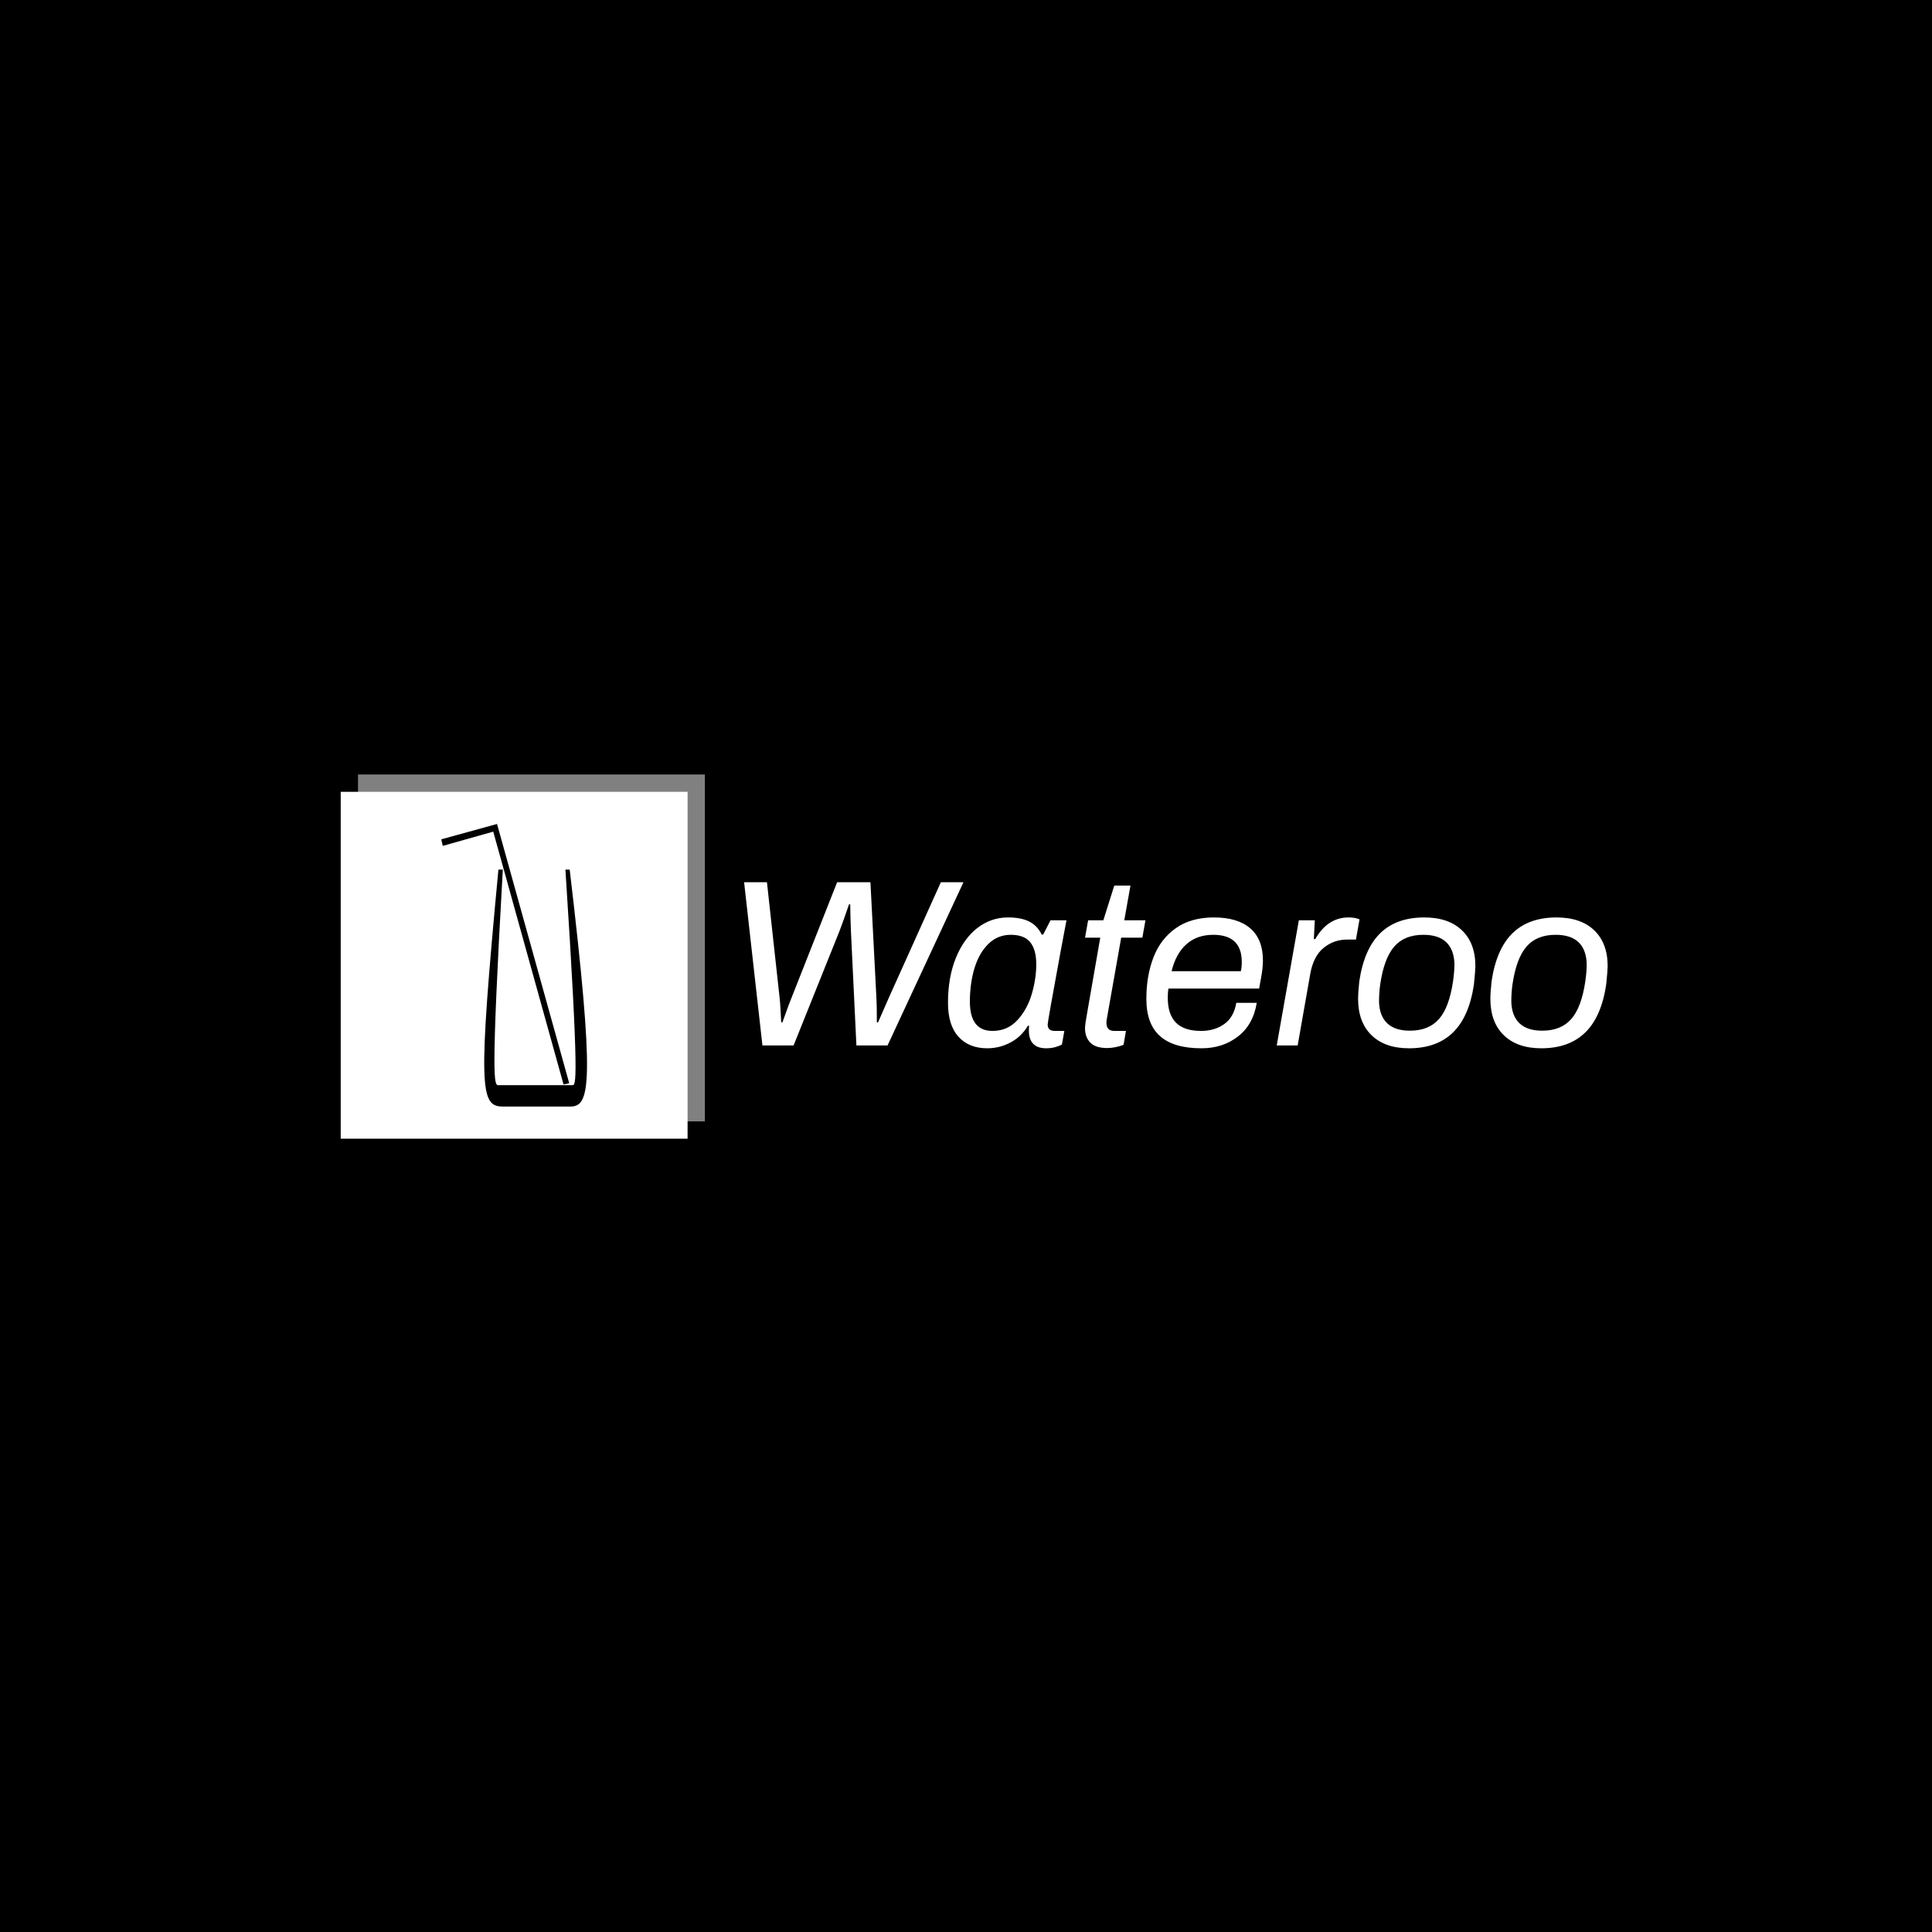 <svg xmlns="http://www.w3.org/2000/svg" version="1.1" xmlns:xlink="http://www.w3.org/1999/xlink" xmlns:svgjs="http://svgjs.dev/svgjs" width="1500" height="1500" viewBox="0 0 1500 1500"><rect width="1500" height="1500" fill="#000000"></rect><g transform="matrix(0.667,0,0,0.667,249.394,600.685)"><svg viewBox="0 0 396 118" data-background-color="#ffffff" preserveAspectRatio="xMidYMid meet" height="446" width="1500" xmlns="http://www.w3.org/2000/svg" xmlns:xlink="http://www.w3.org/1999/xlink"><g id="tight-bounds" transform="matrix(1,0,0,1,0.24,0.257)"><svg viewBox="0 0 395.52 117.485" height="117.485" width="395.52"><g><svg viewBox="0 0 588.191 174.717" height="117.485" width="395.52"><g transform="matrix(1,0,0,1,192.671,49.332)"><svg viewBox="0 0 395.52 76.053" height="76.053" width="395.52"><g id="textblocktransform"><svg viewBox="0 0 395.52 76.053" height="76.053" width="395.52" id="textblock"><g><svg viewBox="0 0 395.52 76.053" height="76.053" width="395.52"><g transform="matrix(1,0,0,1,0,0)"><svg width="395.52" viewBox="3.55 -34.3 181.49 34.9" height="76.053" data-palette-color="#2257bf"><path d="M7.4 0L3.55-34.3 8.35-34.3 11-10.1Q11.15-8.95 11.35-4.85L11.35-4.85 11.6-4.85Q13.25-9.45 13.55-10.1L13.55-10.1 23.1-34.3 30.1-34.3 31.35-10.1Q31.45-8.55 31.45-4.85L31.45-4.85 31.7-4.85 34-10.1 44.9-34.3 49.65-34.3 33.7 0 27.15 0 26-24.05Q25.9-26.15 25.85-29.65L25.85-29.65 25.6-29.65Q24.3-25.85 23.6-24.05L23.6-24.05 13.95 0 7.4 0ZM54.65 0.6Q50.8 0.6 48.6-1.83 46.4-4.25 46.4-8.95L46.4-8.95Q46.4-14.3 48.05-18.38 49.7-22.45 52.57-24.68 55.45-26.9 59-26.9L59-26.9Q61.75-26.9 63.45-26.05 65.15-25.2 66.1-23.3L66.1-23.3 66.4-23.3 67.95-26.3 71.3-26.3 70.05-19.65Q67.35-5 67.35-4.4L67.35-4.4Q67.35-3.05 68.85-3.05L68.85-3.05 70.85-3.05 70.35-0.2Q69.85 0.1 68.97 0.35 68.1 0.6 67.05 0.6L67.05 0.6Q63.4 0.6 63.4-3.15L63.4-3.15Q63.4-3.8 63.45-4.15L63.45-4.15 63.2-4.15Q61.85-1.85 59.55-0.63 57.25 0.6 54.65 0.6L54.65 0.6ZM55.75-3.05Q58.9-3.05 60.97-5.3 63.05-7.55 64-10.78 64.95-14 64.95-17.05L64.95-17.05Q64.95-20.15 63.67-21.7 62.4-23.25 59.6-23.25L59.6-23.25Q56.85-23.25 54.9-21.35 52.95-19.45 51.97-16.25 51-13.05 51-9.2L51-9.2Q51-3.05 55.75-3.05L55.75-3.05ZM79.9 0.55Q77.4 0.55 76.3-0.6 75.2-1.75 75.2-3.6L75.2-3.6Q75.2-4.4 75.65-6.85L75.65-6.85 78.4-22.65 75.2-22.65 75.85-26.3 79.05-26.3 81.35-33.6 84.75-33.6 83.45-26.3 87.9-26.3 87.25-22.65 82.8-22.65 79.75-5.4Q79.7-5.15 79.7-4.75L79.7-4.75Q79.7-3.05 81.35-3.05L81.35-3.05 83.8-3.05 83.3-0.15Q82.65 0.15 81.67 0.35 80.7 0.55 79.9 0.55L79.9 0.55ZM99.69 0.6Q93.84 0.6 90.97-1.95 88.09-4.5 88.09-9.8L88.09-9.8Q88.09-14.65 89.59-18.53 91.09-22.4 94.29-24.65 97.49-26.9 102.29-26.9L102.29-26.9Q107.29-26.9 109.94-24.6 112.59-22.3 112.59-17.85L112.59-17.85Q112.59-16.3 112.19-14.15L112.19-14.15 111.79-11.95 92.74-11.95Q92.59-11.25 92.59-10.05L92.59-10.05Q92.59-6.5 94.32-4.78 96.04-3.05 99.59-3.05L99.59-3.05Q102.44-3.05 104.47-4.5 106.49-5.95 106.99-8.95L106.99-8.95 111.29-8.95Q110.54-4.35 107.34-1.88 104.14 0.6 99.69 0.6L99.69 0.6ZM93.39-15.6L107.94-15.6Q108.14-16.3 108.14-17.55L108.14-17.55Q108.14-23.25 102.14-23.25L102.14-23.25Q98.74-23.25 96.52-21.28 94.29-19.3 93.39-15.6L93.39-15.6ZM115.49 0L120.14-26.3 123.49-26.3 123.29-22.35 123.59-22.35Q126.19-26.9 130.59-26.9L130.59-26.9Q131.94-26.9 132.89-26.5L132.89-26.5 132.14-22.25 130.29-22.25Q127.49-22.25 125.34-20.5 123.19-18.75 122.54-15.05L122.54-15.05 119.89 0 115.49 0ZM143.29 0.6Q138.24 0.6 135.41-2.15 132.59-4.9 132.59-9.8L132.59-9.8Q132.59-11.1 132.84-13.45L132.84-13.45Q133.84-20.25 137.24-23.58 140.64-26.9 146.49-26.9L146.49-26.9Q151.59-26.9 154.41-24.2 157.24-21.5 157.24-16.65L157.24-16.65Q157.24-15.85 156.94-12.85L156.94-12.85Q155.94-6.05 152.54-2.73 149.14 0.6 143.29 0.6L143.29 0.6ZM143.49-3.1Q147.44-3.1 149.59-5.55 151.74-8 152.54-13.45L152.54-13.45Q152.84-15.55 152.84-17.15L152.84-17.15Q152.74-20.15 151.11-21.7 149.49-23.25 146.29-23.25L146.29-23.25Q142.34-23.25 140.19-20.78 138.04-18.3 137.24-12.85L137.24-12.85Q136.99-11.1 136.99-9.15L136.99-9.15Q137.09-6.2 138.71-4.65 140.34-3.1 143.49-3.1L143.49-3.1ZM171.09 0.6Q166.04 0.6 163.21-2.15 160.39-4.9 160.39-9.8L160.39-9.8Q160.39-11.1 160.64-13.45L160.64-13.45Q161.64-20.25 165.04-23.58 168.44-26.9 174.29-26.9L174.29-26.9Q179.39-26.9 182.21-24.2 185.04-21.5 185.04-16.65L185.04-16.65Q185.04-15.85 184.74-12.85L184.74-12.85Q183.74-6.05 180.34-2.73 176.94 0.6 171.09 0.6L171.09 0.6ZM171.29-3.1Q175.24-3.1 177.39-5.55 179.54-8 180.34-13.45L180.34-13.45Q180.64-15.55 180.64-17.15L180.64-17.15Q180.54-20.15 178.91-21.7 177.29-23.25 174.09-23.25L174.09-23.25Q170.14-23.25 167.99-20.78 165.84-18.3 165.04-12.85L165.04-12.85Q164.79-11.1 164.79-9.15L164.79-9.15Q164.89-6.2 166.51-4.65 168.14-3.1 171.29-3.1L171.29-3.1Z" opacity="1" transform="matrix(1,0,0,1,0,0)" fill="#ffffff" class="wordmark-text-0" data-fill-palette-color="primary" id="text-0"></path></svg></g></svg></g></svg></g></svg></g><g><svg viewBox="0 0 174.717 174.717" height="174.717" width="174.717"><g><svg></svg></g><g id="icon-0"><svg viewBox="0 0 174.717 174.717" height="174.717" width="174.717"><g><rect width="158.863" height="158.863" x="7.927" y="7.927" fill="#ffffff" data-fill-palette-color="accent"></rect><rect width="158.863" height="158.863" x="15.854" y="0" fill="#ffffff" opacity="0.5" data-fill-palette-color="accent"></rect></g><g transform="matrix(1,0,0,1,53.979,22.648)"><svg viewBox="0 0 66.759 129.42" height="129.42" width="66.759"><g><svg xmlns="http://www.w3.org/2000/svg" xmlns:xlink="http://www.w3.org/1999/xlink" version="1.1" x="0" y="0" viewBox="24.399 1.933 49.4 95.766" enable-background="new 0 0 100 100" xml:space="preserve" height="129.42" width="66.759" class="icon-dxe-0" data-fill-palette-color="quaternary" id="dxe-0"><path d="M67.927 17.404C76.566 90.456 74.835 97.699 68.147 97.699H45.259C37.548 97.699 36.764 91.704 43.768 17.404H45.259C41.115 90.456 42.324 90.456 43.792 90.456H68.855C70.018 90.456 71.237 90.456 66.476 17.404z" fill="#000000" data-fill-palette-color="quaternary"></path><polygon points="67.768,89.812 65.838,90.21 42.016,4.535 24.913,9.358 24.399,7.14 43.303,1.933 " fill="#000000" data-fill-palette-color="quaternary"></polygon></svg></g></svg></g></svg></g></svg></g></svg></g><defs></defs></svg><rect width="395.52" height="117.485" fill="none" stroke="none" visibility="hidden"></rect></g></svg></g></svg>